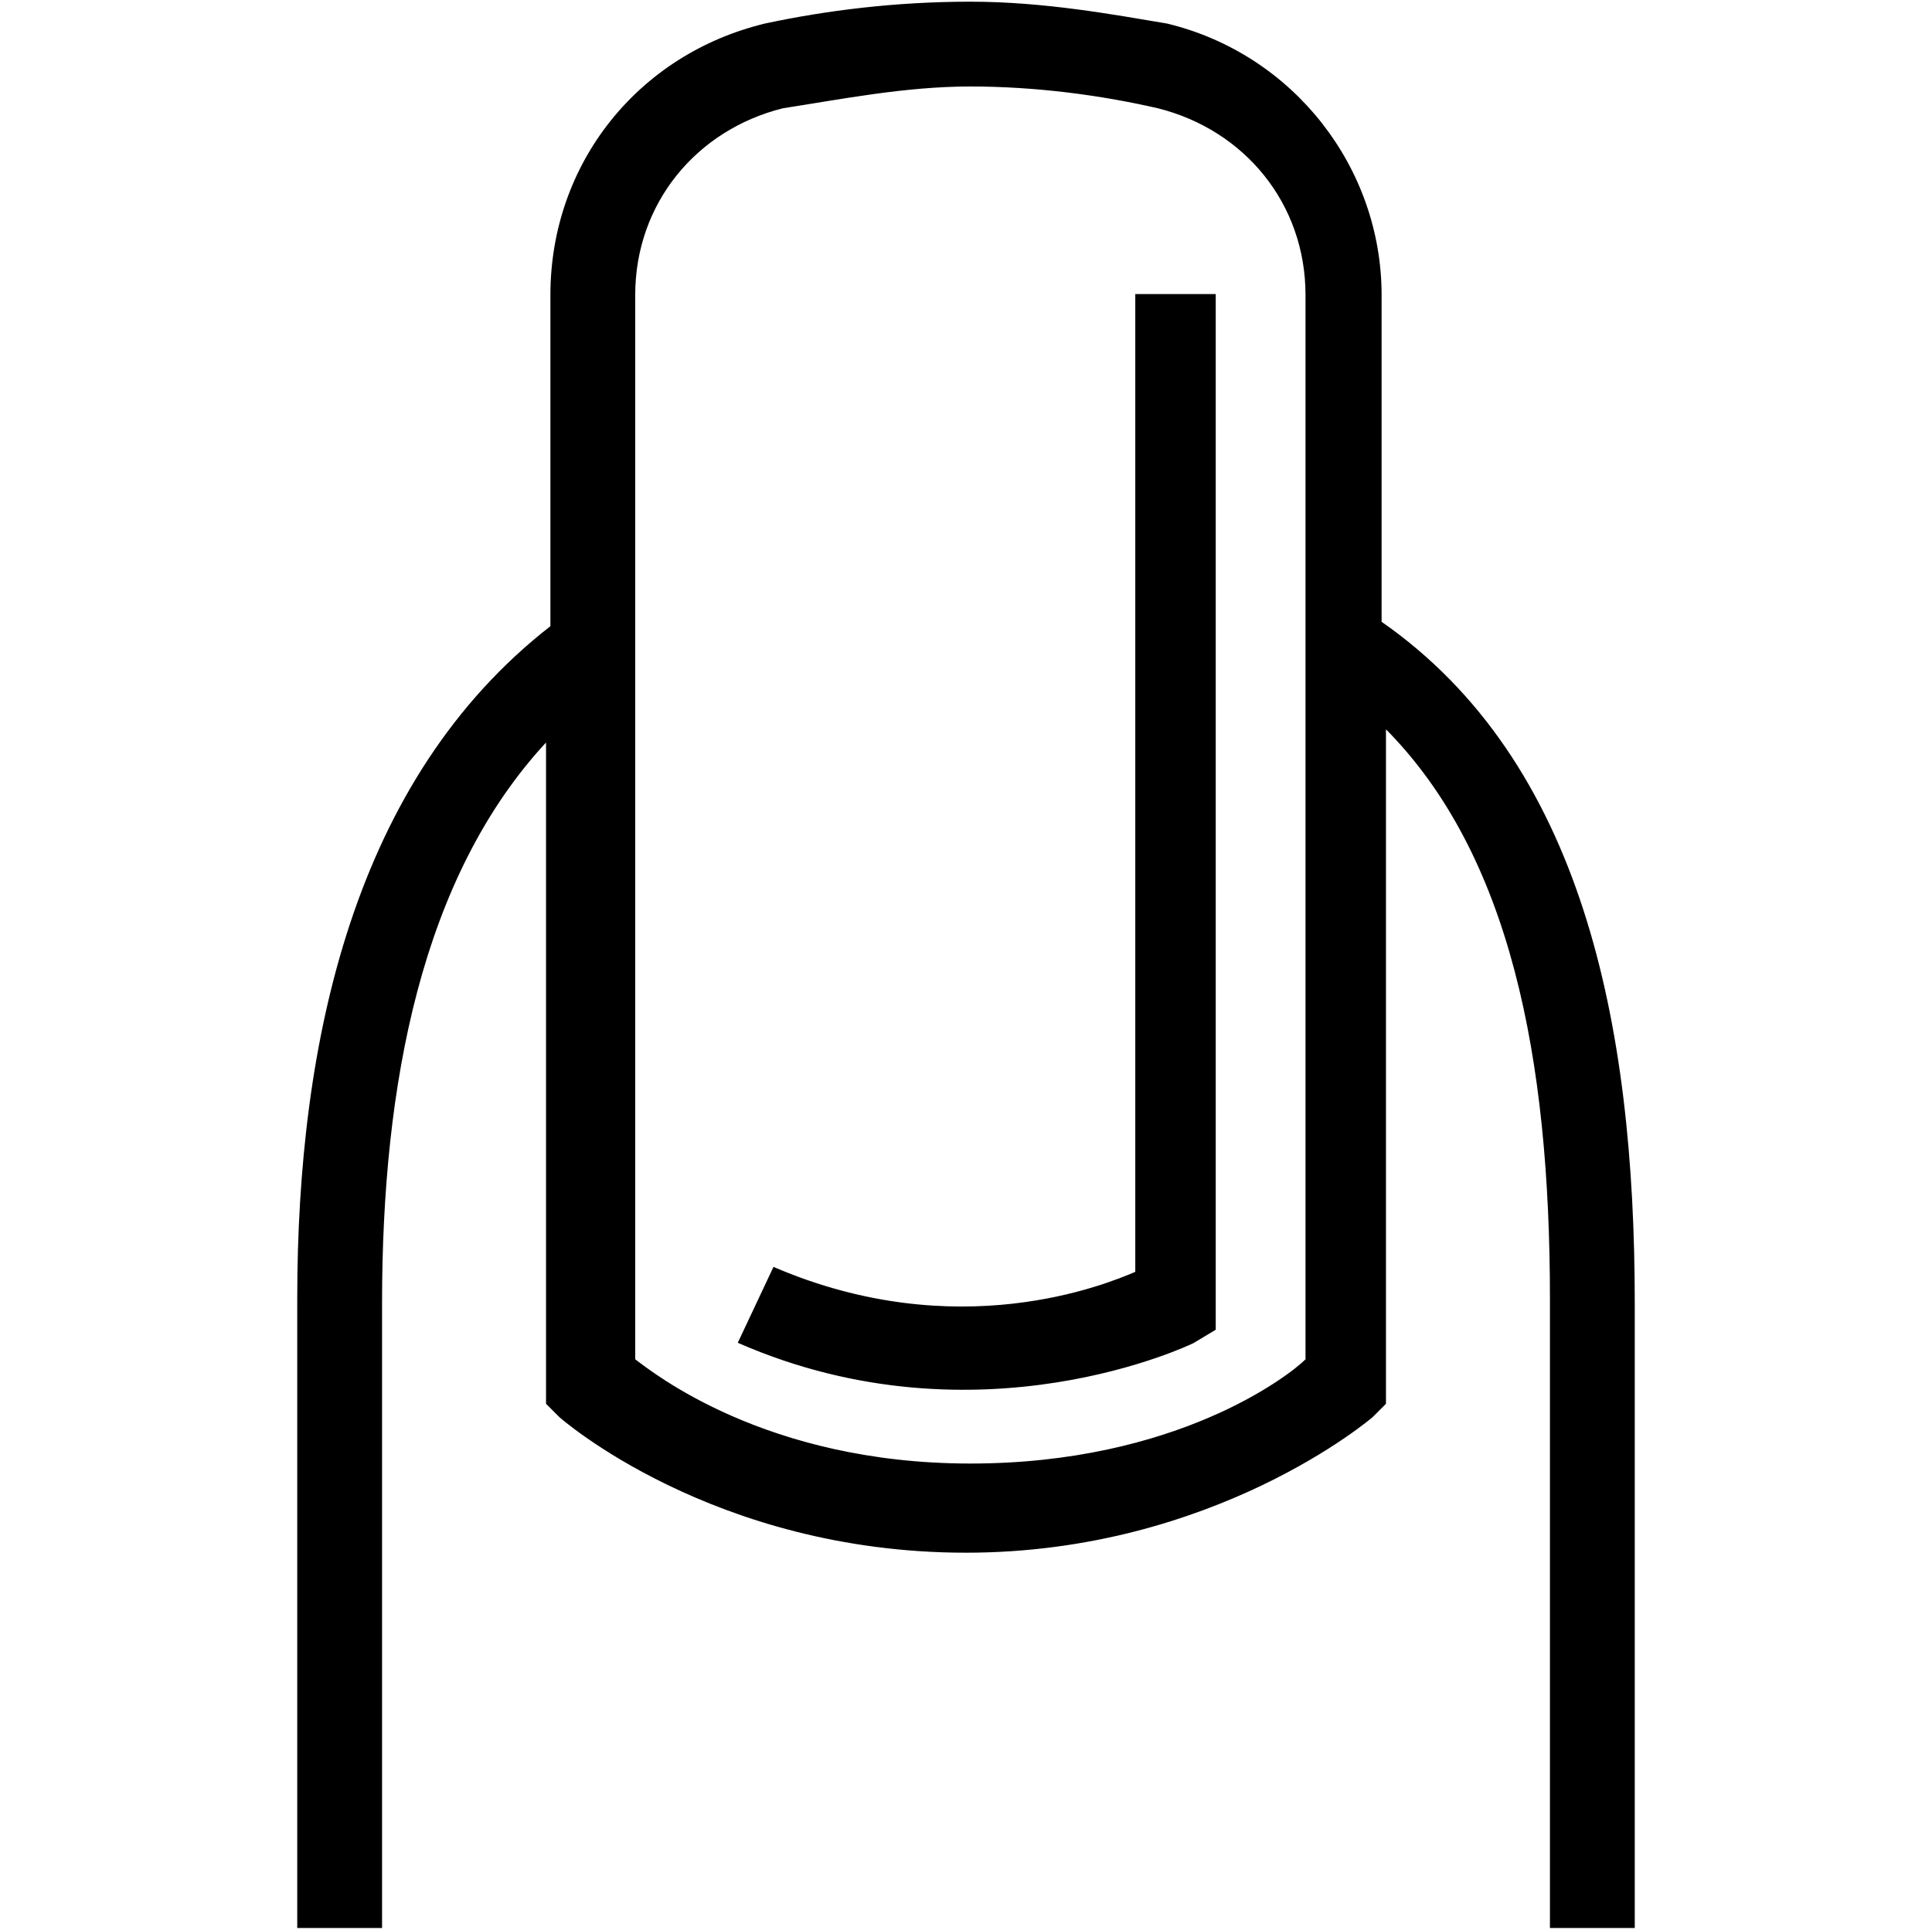 <svg width="1025" height="1024" xmlns="http://www.w3.org/2000/svg" xml:space="preserve" version="1.1">

 <g>
  <title>Layer 1</title>
  <path stroke="null" id="svg_1" d="m514.816,1.391c-39.367,0 -76.418,4.631 -108.837,11.578c-67.155,16.21 -113.469,74.102 -113.469,143.573l0,175.992c-104.206,81.049 -134.31,219.99 -134.31,356.616l0,333.459l43.998,0l0,-331.143c0,-115.784 20.841,-226.937 87.996,-298.724l0,351.984l6.947,6.947c0,0 81.049,71.786 215.359,71.786c131.994,0 215.359,-71.786 215.359,-71.786l6.947,-6.947l0,-358.931c67.155,67.155 87.996,175.992 87.996,303.355l0,333.459l43.998,0l0,-331.143c0,-148.204 -27.788,-287.145 -134.31,-361.247l0,-173.676c0,-67.155 -46.314,-127.363 -113.469,-143.573c-27.788,-4.631 -64.839,-11.578 -104.206,-11.578zm0,43.998c34.735,0 69.471,4.631 99.575,11.578c46.314,11.578 78.733,50.945 78.733,99.575l0,565.027c-9.263,9.263 -69.471,55.576 -178.308,55.576c-108.837,0 -169.045,-48.629 -178.308,-55.576l0,-565.027c0,-48.629 32.42,-87.996 78.733,-99.575c30.104,-4.631 64.839,-11.578 99.575,-11.578zm87.996,111.153l0,518.714c-16.21,6.947 -94.943,39.367 -192.202,-2.316l-18.525,39.367c127.363,55.576 240.831,0 240.831,0l11.578,-6.947l0,-548.818l-41.682,0z"/>
 </g>
</svg>